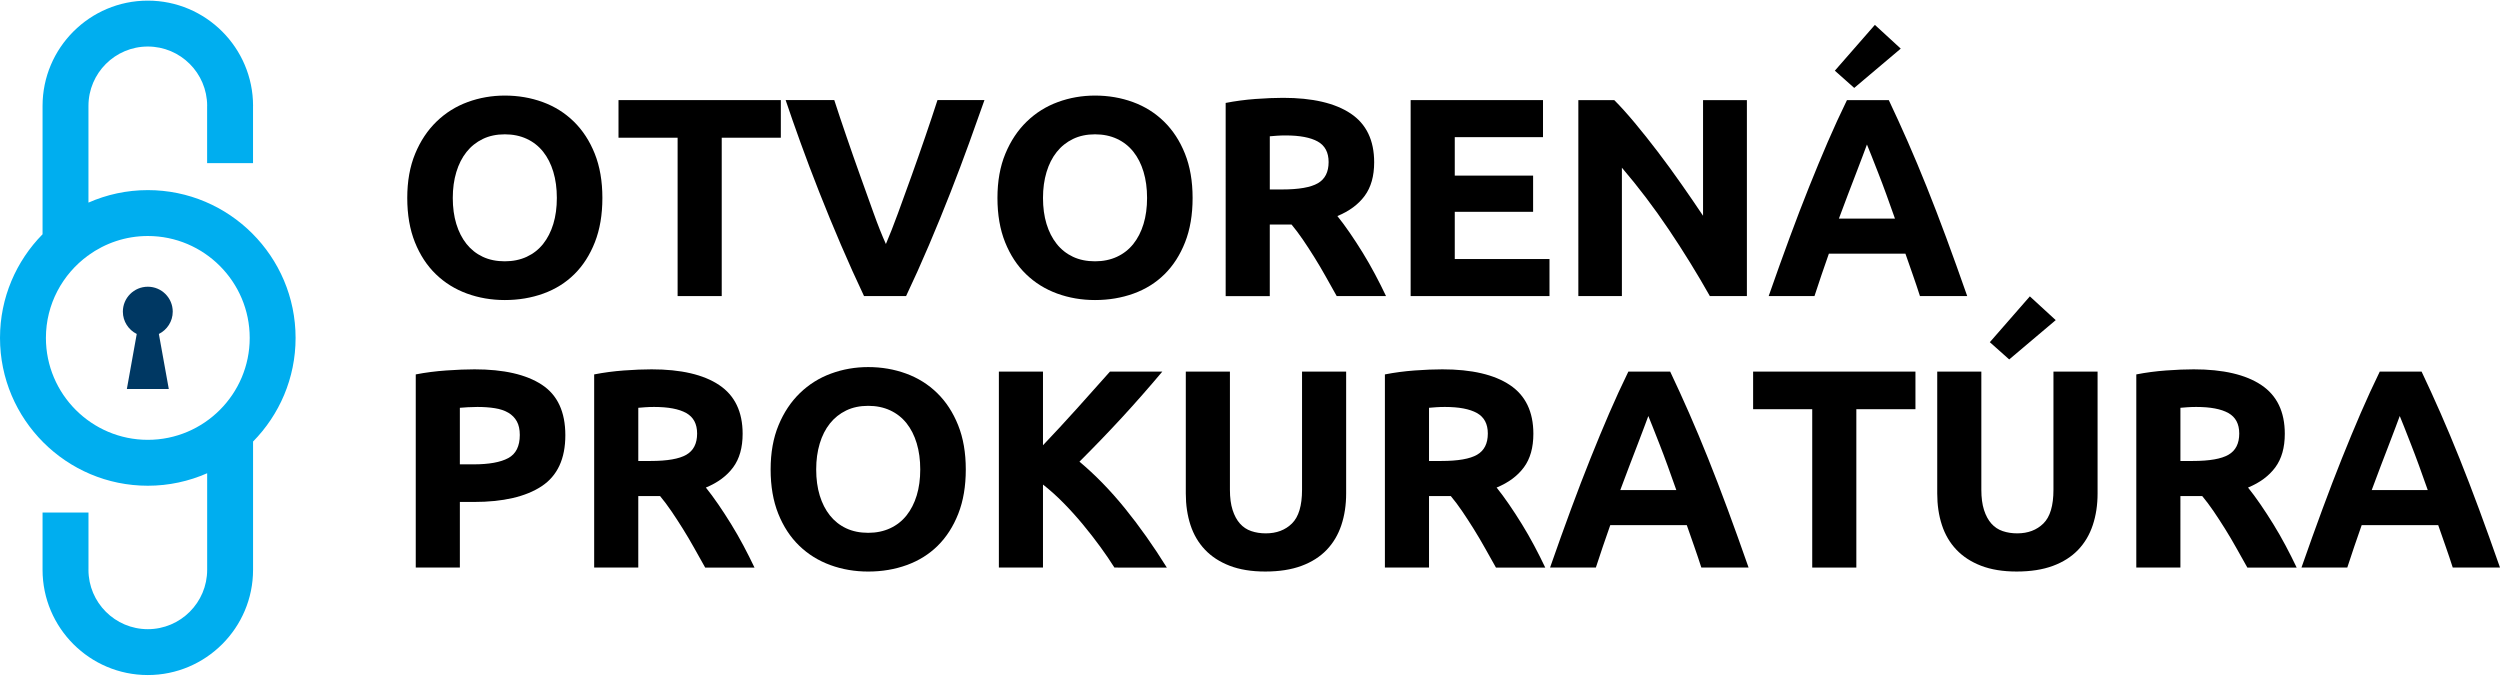 <?xml version="1.0" encoding="utf-8"?>
<!-- Generator: Adobe Illustrator 14.0.0, SVG Export Plug-In . SVG Version: 6.00 Build 43363)  -->
<!DOCTYPE svg PUBLIC "-//W3C//DTD SVG 1.1//EN" "http://www.w3.org/Graphics/SVG/1.1/DTD/svg11.dtd">
<svg version="1.1" id="Layer_1" xmlns="http://www.w3.org/2000/svg" xmlns:xlink="http://www.w3.org/1999/xlink" x="0px" y="0px"
	 width="222px" height="60px" viewBox="0 0 222 60" enable-background="new 0 0 222 60" xml:space="preserve">
<g>

		<line fill="none" stroke="#2CABE1" stroke-width="3.049" stroke-miterlimit="10" x1="13.126" y1="30.001" x2="13.126" y2="30.001"/>
	<path fill="#00AEEF" d="M13.126,16.882c-1.876,0-3.659,0.398-5.271,1.11V9.404c0-2.908,2.363-5.272,5.271-5.272
		c2.904,0,5.265,2.36,5.27,5.264h-0.004v5.088h4.077V9.404h0.003c0-5.154-4.193-9.348-9.346-9.348c-5.154,0-9.347,4.193-9.347,9.348
		v11.399C1.444,23.175,0,26.425,0,30.008c0,7.236,5.887,13.125,13.126,13.125c1.874,0,3.657-0.399,5.27-1.109v8.574
		c0,2.908-2.364,5.273-5.27,5.273c-2.908,0-5.271-2.365-5.271-5.273h0.002V45.51H3.779v5.088c0,5.153,4.193,9.346,9.347,9.346
		c5.153,0,9.346-4.192,9.346-9.346V39.209c2.334-2.371,3.776-5.621,3.776-9.201C26.249,22.771,20.362,16.882,13.126,16.882
		 M13.126,39.057c-4.99,0-9.049-4.061-9.049-9.049c0-3.004,1.476-5.663,3.733-7.31h0.044v-0.034
		c1.486-1.069,3.304-1.707,5.271-1.707c4.988,0,9.049,4.062,9.049,9.051C22.175,34.996,18.114,39.057,13.126,39.057"/>
	<path fill="#003863" d="M15.339,27.674c0-1.224-0.991-2.213-2.213-2.213c-1.224,0-2.216,0.989-2.216,2.213
		c0,0.871,0.504,1.618,1.232,1.982l-0.877,4.886h3.723l-0.881-4.886C14.835,29.292,15.339,28.545,15.339,27.674"/>
	<g>
		<g>
			<path d="M53.492,17.578c0,1.49-0.223,2.8-0.666,3.93c-0.444,1.13-1.05,2.076-1.82,2.838
				c-0.771,0.763-1.688,1.335-2.75,1.721c-1.063,0.385-2.206,0.577-3.427,0.577c-1.189,0-2.311-0.192-3.366-0.577
				c-1.054-0.386-1.976-0.958-2.762-1.721c-0.787-0.762-1.406-1.708-1.858-2.838c-0.452-1.13-0.678-2.439-0.678-3.93
				s0.234-2.8,0.703-3.931c0.468-1.13,1.101-2.08,1.896-2.85c0.795-0.771,1.716-1.349,2.762-1.733s2.147-0.577,3.303-0.577
				c1.188,0,2.31,0.192,3.365,0.577c1.054,0.385,1.975,0.963,2.762,1.733c0.787,0.77,1.406,1.72,1.858,2.85
				C53.265,14.778,53.492,16.088,53.492,17.578z M40.207,17.578c0,0.854,0.104,1.624,0.314,2.311s0.511,1.276,0.904,1.771
				c0.394,0.494,0.875,0.875,1.444,1.143c0.569,0.268,1.222,0.401,1.959,0.401c0.719,0,1.368-0.134,1.945-0.401
				c0.578-0.268,1.063-0.648,1.457-1.143c0.393-0.494,0.694-1.084,0.904-1.771c0.209-0.687,0.314-1.457,0.314-2.311
				s-0.105-1.629-0.314-2.323c-0.209-0.694-0.511-1.289-0.904-1.782c-0.394-0.494-0.879-0.876-1.457-1.144
				c-0.578-0.268-1.227-0.401-1.945-0.401c-0.737,0-1.391,0.138-1.959,0.414c-0.569,0.276-1.051,0.661-1.444,1.155
				c-0.393,0.494-0.694,1.089-0.904,1.783S40.207,16.741,40.207,17.578z"/>
			<path d="M69.338,8.889v3.34h-5.249v14.063h-3.917V12.229h-5.249v-3.34H69.338z"/>
			<path d="M76.726,26.292c-0.693-1.462-1.376-2.979-2.05-4.551s-1.314-3.127-1.921-4.666s-1.164-3.012-1.672-4.419
				c-0.509-1.407-0.948-2.663-1.318-3.768h4.319c0.326,1.008,0.688,2.093,1.088,3.254c0.397,1.162,0.804,2.32,1.218,3.474
				c0.415,1.154,0.81,2.26,1.189,3.316c0.379,1.058,0.742,1.97,1.089,2.738c0.327-0.764,0.685-1.674,1.072-2.73
				c0.387-1.057,0.789-2.162,1.202-3.316c0.414-1.153,0.819-2.312,1.218-3.474c0.399-1.161,0.762-2.249,1.089-3.262h4.171
				c-0.39,1.11-0.838,2.367-1.346,3.771c-0.508,1.404-1.063,2.876-1.665,4.417c-0.603,1.54-1.239,3.097-1.908,4.671
				c-0.669,1.574-1.35,3.089-2.04,4.544H76.726z"/>
			<path d="M105.903,17.578c0,1.49-0.222,2.8-0.666,3.93c-0.444,1.13-1.051,2.076-1.821,2.838
				c-0.77,0.763-1.687,1.335-2.75,1.721c-1.063,0.385-2.207,0.577-3.428,0.577c-1.189,0-2.31-0.192-3.365-0.577
				c-1.055-0.386-1.976-0.958-2.762-1.721c-0.788-0.762-1.406-1.708-1.859-2.838c-0.452-1.13-0.678-2.439-0.678-3.93
				s0.234-2.8,0.704-3.931c0.468-1.13,1.101-2.08,1.896-2.85c0.795-0.771,1.716-1.349,2.763-1.733
				c1.046-0.385,2.147-0.577,3.302-0.577c1.188,0,2.31,0.192,3.365,0.577c1.055,0.385,1.975,0.963,2.763,1.733
				c0.787,0.77,1.407,1.72,1.858,2.85C105.677,14.778,105.903,16.088,105.903,17.578z M92.618,17.578
				c0,0.854,0.104,1.624,0.314,2.311s0.511,1.276,0.904,1.771c0.393,0.494,0.875,0.875,1.444,1.143s1.222,0.401,1.959,0.401
				c0.72,0,1.369-0.134,1.946-0.401s1.063-0.648,1.457-1.143c0.393-0.494,0.695-1.084,0.904-1.771
				c0.209-0.687,0.314-1.457,0.314-2.311s-0.105-1.629-0.314-2.323c-0.209-0.694-0.511-1.289-0.904-1.782
				c-0.394-0.494-0.879-0.876-1.457-1.144s-1.227-0.401-1.946-0.401c-0.737,0-1.39,0.138-1.959,0.414s-1.051,0.661-1.444,1.155
				c-0.394,0.494-0.695,1.089-0.904,1.783S92.618,16.741,92.618,17.578z"/>
			<path d="M113.939,8.688c2.611,0,4.612,0.465,6.001,1.394c1.391,0.93,2.086,2.374,2.086,4.332
				c0,1.223-0.281,2.215-0.842,2.977s-1.369,1.36-2.424,1.795c0.352,0.436,0.72,0.935,1.105,1.495
				c0.385,0.561,0.766,1.146,1.143,1.758s0.74,1.247,1.092,1.908c0.352,0.662,0.679,1.311,0.979,1.946h-4.379
				c-0.319-0.569-0.644-1.146-0.972-1.732c-0.327-0.586-0.662-1.155-1.008-1.708c-0.344-0.553-0.686-1.075-1.021-1.569
				c-0.337-0.494-0.673-0.941-1.009-1.344h-1.934v6.354h-3.917V9.14c0.854-0.167,1.737-0.284,2.65-0.352
				C112.403,8.722,113.219,8.688,113.939,8.688z M114.165,12.027c-0.284,0-0.539,0.009-0.766,0.025s-0.439,0.034-0.641,0.051v4.721
				h1.105c1.473,0,2.527-0.184,3.164-0.553c0.637-0.367,0.954-0.995,0.954-1.883c0-0.854-0.323-1.461-0.966-1.821
				C116.371,12.208,115.421,12.027,114.165,12.027z"/>
			<path d="M125.265,26.292V8.889h11.754v3.29h-7.836v3.415h6.957v3.215h-6.957v4.193h8.412v3.29H125.265z"/>
			<path d="M151.835,26.292c-1.122-1.992-2.336-3.959-3.642-5.901s-2.696-3.775-4.169-5.5v11.401h-3.867V8.889h3.188
				c0.554,0.553,1.164,1.23,1.834,2.034s1.352,1.662,2.047,2.574c0.694,0.912,1.385,1.858,2.071,2.838
				c0.688,0.979,1.332,1.921,1.934,2.825V8.889h3.893v17.403H151.835z"/>
			<path d="M170.492,26.292c-0.194-0.604-0.401-1.226-0.625-1.863c-0.223-0.637-0.444-1.271-0.665-1.903h-6.798
				c-0.22,0.635-0.44,1.271-0.661,1.909c-0.221,0.638-0.426,1.257-0.617,1.857h-4.067c0.655-1.875,1.276-3.607,1.864-5.198
				c0.587-1.591,1.162-3.089,1.725-4.495s1.117-2.741,1.662-4.006c0.547-1.264,1.113-2.499,1.701-3.704h3.714
				c0.571,1.205,1.136,2.44,1.69,3.704c0.555,1.265,1.114,2.6,1.678,4.006c0.564,1.406,1.14,2.904,1.729,4.495
				c0.588,1.591,1.211,3.323,1.867,5.198H170.492z M168.786,4.318l-4.131,3.49l-1.721-1.531l3.555-4.068L168.786,4.318z
				 M165.785,12.832c-0.087,0.252-0.216,0.597-0.384,1.031s-0.359,0.938-0.574,1.508s-0.456,1.198-0.722,1.883
				c-0.265,0.687-0.536,1.405-0.81,2.157h4.977c-0.267-0.755-0.524-1.476-0.773-2.163c-0.25-0.688-0.487-1.316-0.712-1.887
				s-0.422-1.073-0.591-1.508C166.026,13.419,165.89,13.079,165.785,12.832z"/>
			<path d="M42.141,32.797c2.595,0,4.587,0.456,5.977,1.368c1.39,0.913,2.084,2.407,2.084,4.483
				c0,2.093-0.703,3.604-2.109,4.532s-3.416,1.394-6.027,1.394h-1.23V50.4h-3.917V33.248c0.854-0.167,1.758-0.284,2.712-0.351
				C40.583,32.83,41.42,32.797,42.141,32.797z M42.392,36.137c-0.285,0-0.565,0.009-0.842,0.025
				c-0.276,0.017-0.514,0.033-0.715,0.05v5.022h1.23c1.356,0,2.377-0.184,3.063-0.553c0.687-0.367,1.03-1.055,1.03-2.059
				c0-0.485-0.088-0.888-0.264-1.206c-0.175-0.316-0.427-0.573-0.753-0.766c-0.327-0.192-0.724-0.327-1.193-0.401
				C43.479,36.174,42.96,36.137,42.392,36.137z"/>
			<path d="M57.861,32.797c2.611,0,4.612,0.465,6.001,1.394s2.084,2.374,2.084,4.331c0,1.223-0.28,2.215-0.841,2.977
				c-0.562,0.762-1.369,1.361-2.424,1.796c0.352,0.436,0.72,0.934,1.105,1.494c0.385,0.562,0.765,1.147,1.142,1.759
				c0.376,0.61,0.741,1.246,1.093,1.908c0.351,0.661,0.678,1.31,0.979,1.945h-4.379c-0.32-0.568-0.644-1.146-0.971-1.732
				s-0.663-1.155-1.008-1.708c-0.344-0.552-0.685-1.075-1.021-1.569c-0.336-0.494-0.673-0.941-1.008-1.344h-1.934V50.4h-3.917
				V33.248c0.854-0.167,1.737-0.284,2.649-0.351C56.325,32.83,57.141,32.797,57.861,32.797z M58.087,36.137
				c-0.285,0-0.54,0.009-0.766,0.025s-0.439,0.033-0.641,0.05v4.722h1.105c1.473,0,2.528-0.185,3.164-0.553s0.955-0.996,0.955-1.884
				c0-0.854-0.323-1.46-0.967-1.82C60.292,36.316,59.343,36.137,58.087,36.137z"/>
			<path d="M85.762,41.688c0,1.489-0.222,2.799-0.666,3.93c-0.444,1.129-1.051,2.076-1.821,2.838
				s-1.687,1.334-2.75,1.72c-1.063,0.386-2.206,0.577-3.428,0.577c-1.189,0-2.31-0.191-3.366-0.577
				c-1.055-0.386-1.976-0.958-2.762-1.72c-0.788-0.762-1.407-1.709-1.859-2.838c-0.452-1.131-0.678-2.44-0.678-3.93
				c0-1.49,0.235-2.801,0.704-3.931c0.468-1.13,1.101-2.081,1.896-2.851c0.795-0.77,1.716-1.348,2.763-1.732
				c1.046-0.385,2.147-0.578,3.302-0.578c1.188,0,2.311,0.193,3.365,0.578s1.976,0.963,2.763,1.732s1.406,1.721,1.858,2.851
				C85.536,38.887,85.762,40.197,85.762,41.688z M72.478,41.688c0,0.854,0.104,1.623,0.313,2.31s0.511,1.276,0.904,1.771
				c0.394,0.494,0.875,0.875,1.443,1.143c0.569,0.268,1.223,0.402,1.959,0.402c0.72,0,1.369-0.135,1.946-0.402
				c0.579-0.268,1.063-0.648,1.457-1.143c0.393-0.494,0.694-1.084,0.904-1.771c0.209-0.687,0.314-1.456,0.314-2.31
				c0-0.854-0.105-1.629-0.314-2.324c-0.209-0.693-0.511-1.289-0.904-1.783c-0.394-0.493-0.878-0.874-1.457-1.143
				c-0.578-0.268-1.227-0.4-1.946-0.4c-0.737,0-1.39,0.137-1.959,0.414c-0.568,0.275-1.049,0.661-1.443,1.154
				C73.302,38.1,73,38.694,72.791,39.389C72.582,40.084,72.478,40.85,72.478,41.688z"/>
			<path d="M98.96,50.4c-0.353-0.565-0.769-1.178-1.248-1.836c-0.479-0.657-0.994-1.32-1.547-1.988
				s-1.131-1.309-1.735-1.922c-0.604-0.613-1.208-1.154-1.813-1.625V50.4H88.7V32.998h3.917v6.541
				c1.008-1.059,2.031-2.165,3.07-3.32c1.039-1.154,1.999-2.229,2.878-3.221h4.649c-1.185,1.41-2.376,2.766-3.575,4.068
				c-1.198,1.301-2.459,2.611-3.784,3.93c1.392,1.162,2.736,2.539,4.03,4.133c1.292,1.594,2.536,3.351,3.73,5.271H98.96z"/>
			<path d="M112.357,50.752c-1.223,0-2.277-0.172-3.165-0.514c-0.888-0.344-1.62-0.82-2.197-1.433
				c-0.578-0.61-1.004-1.339-1.281-2.185c-0.276-0.845-0.415-1.778-0.415-2.799V32.998h3.918v10.496
				c0,0.704,0.079,1.302,0.239,1.797c0.159,0.493,0.376,0.895,0.653,1.205c0.276,0.31,0.61,0.531,1.004,0.665
				c0.393,0.135,0.825,0.201,1.293,0.201c0.954,0,1.729-0.293,2.322-0.879c0.595-0.586,0.893-1.583,0.893-2.989V32.998h3.917v10.824
				c0,1.021-0.142,1.958-0.427,2.812c-0.285,0.854-0.721,1.587-1.306,2.198c-0.587,0.61-1.331,1.084-2.235,1.418
				C114.667,50.585,113.596,50.752,112.357,50.752z"/>
			<path d="M128.078,32.797c2.61,0,4.611,0.465,6.001,1.394s2.084,2.374,2.084,4.331
				c0,1.223-0.279,2.215-0.841,2.977s-1.368,1.361-2.423,1.796c0.352,0.436,0.719,0.934,1.104,1.494
				c0.386,0.562,0.766,1.147,1.143,1.759c0.376,0.61,0.741,1.246,1.093,1.908c0.352,0.661,0.678,1.31,0.979,1.945h-4.377
				c-0.321-0.568-0.645-1.146-0.973-1.732c-0.327-0.586-0.664-1.155-1.008-1.708c-0.345-0.552-0.686-1.075-1.021-1.569
				s-0.672-0.941-1.009-1.344h-1.933V50.4h-3.918V33.248c0.854-0.167,1.737-0.284,2.649-0.351
				C126.541,32.83,127.357,32.797,128.078,32.797z M128.304,36.137c-0.285,0-0.54,0.009-0.766,0.025
				c-0.228,0.017-0.439,0.033-0.641,0.05v4.722h1.104c1.473,0,2.528-0.185,3.164-0.553s0.954-0.996,0.954-1.884
				c0-0.854-0.322-1.46-0.967-1.82S129.559,36.137,128.304,36.137z"/>
			<path d="M151.079,50.4c-0.193-0.604-0.402-1.225-0.625-1.862s-0.445-1.272-0.666-1.904h-6.797
				c-0.221,0.635-0.44,1.271-0.661,1.909s-0.427,1.258-0.617,1.857h-4.067c0.654-1.874,1.275-3.607,1.863-5.197
				c0.588-1.591,1.162-3.09,1.726-4.496c0.563-1.406,1.116-2.741,1.662-4.006c0.546-1.264,1.113-2.498,1.701-3.703h3.714
				c0.572,1.205,1.135,2.439,1.69,3.703c0.555,1.265,1.114,2.6,1.678,4.006s1.14,2.905,1.728,4.496
				c0.59,1.59,1.211,3.323,1.867,5.197H151.079z M146.372,36.94c-0.088,0.253-0.216,0.597-0.384,1.031
				c-0.169,0.436-0.36,0.938-0.573,1.508c-0.217,0.571-0.457,1.198-0.723,1.884s-0.536,1.404-0.811,2.156h4.977
				c-0.266-0.754-0.523-1.476-0.773-2.162c-0.249-0.688-0.486-1.316-0.711-1.888c-0.225-0.57-0.422-1.073-0.592-1.508
				C146.613,37.527,146.476,37.188,146.372,36.94z"/>
			<path d="M170.092,32.998v3.339h-5.249V50.4h-3.917V36.337h-5.249v-3.339H170.092z"/>
			<path d="M179.082,50.752c-1.222,0-2.276-0.172-3.164-0.514c-0.888-0.344-1.62-0.82-2.197-1.433
				c-0.578-0.61-1.005-1.339-1.28-2.185c-0.277-0.845-0.415-1.778-0.415-2.799V32.998h3.917v10.496c0,0.704,0.08,1.302,0.239,1.797
				c0.159,0.493,0.377,0.895,0.653,1.205c0.275,0.31,0.61,0.531,1.004,0.665c0.393,0.135,0.824,0.201,1.294,0.201
				c0.954,0,1.729-0.293,2.323-0.879c0.594-0.586,0.891-1.583,0.891-2.989V32.998h3.918v10.824c0,1.021-0.143,1.958-0.428,2.812
				c-0.284,0.854-0.719,1.587-1.305,2.198c-0.587,0.61-1.332,1.084-2.235,1.418C181.393,50.585,180.32,50.752,179.082,50.752z
				 M182.548,28.427l-4.131,3.491l-1.721-1.532l3.554-4.068L182.548,28.427z"/>
			<path d="M194.804,32.797c2.611,0,4.611,0.465,6.001,1.394s2.085,2.374,2.085,4.331
				c0,1.223-0.281,2.215-0.842,2.977s-1.369,1.361-2.423,1.796c0.352,0.436,0.72,0.934,1.104,1.494
				c0.385,0.562,0.766,1.147,1.143,1.759c0.377,0.61,0.741,1.246,1.093,1.908c0.352,0.661,0.679,1.31,0.979,1.945h-4.379
				c-0.32-0.568-0.645-1.146-0.972-1.732s-0.663-1.155-1.008-1.708c-0.345-0.552-0.686-1.075-1.021-1.569
				c-0.337-0.494-0.674-0.941-1.009-1.344h-1.935V50.4h-3.917V33.248c0.854-0.167,1.737-0.284,2.649-0.351
				C193.267,32.83,194.083,32.797,194.804,32.797z M195.028,36.137c-0.283,0-0.539,0.009-0.766,0.025
				c-0.226,0.017-0.439,0.033-0.641,0.05v4.722h1.105c1.473,0,2.528-0.185,3.164-0.553c0.637-0.368,0.955-0.996,0.955-1.884
				c0-0.854-0.323-1.46-0.967-1.82C197.235,36.316,196.284,36.137,195.028,36.137z"/>
			<path d="M217.804,50.4c-0.193-0.604-0.4-1.225-0.625-1.862c-0.221-0.638-0.444-1.272-0.665-1.904h-6.797
				c-0.22,0.635-0.44,1.271-0.661,1.909c-0.22,0.639-0.426,1.258-0.617,1.857h-4.068c0.655-1.874,1.277-3.607,1.865-5.197
				c0.587-1.591,1.162-3.09,1.725-4.496s1.117-2.741,1.662-4.006c0.547-1.264,1.113-2.498,1.7-3.703h3.715
				c0.571,1.205,1.135,2.439,1.69,3.703c0.555,1.265,1.114,2.6,1.678,4.006s1.14,2.905,1.729,4.496
				c0.588,1.59,1.211,3.323,1.866,5.197H217.804z M213.098,36.94c-0.087,0.253-0.216,0.597-0.384,1.031
				c-0.168,0.436-0.359,0.938-0.574,1.508c-0.216,0.571-0.456,1.198-0.723,1.884c-0.265,0.686-0.535,1.404-0.809,2.156h4.977
				c-0.268-0.754-0.524-1.476-0.773-2.162c-0.25-0.688-0.488-1.316-0.713-1.888c-0.225-0.57-0.422-1.073-0.59-1.508
				C213.339,37.527,213.202,37.188,213.098,36.94z"/>
		</g>
	</g>
</g>
</svg>
